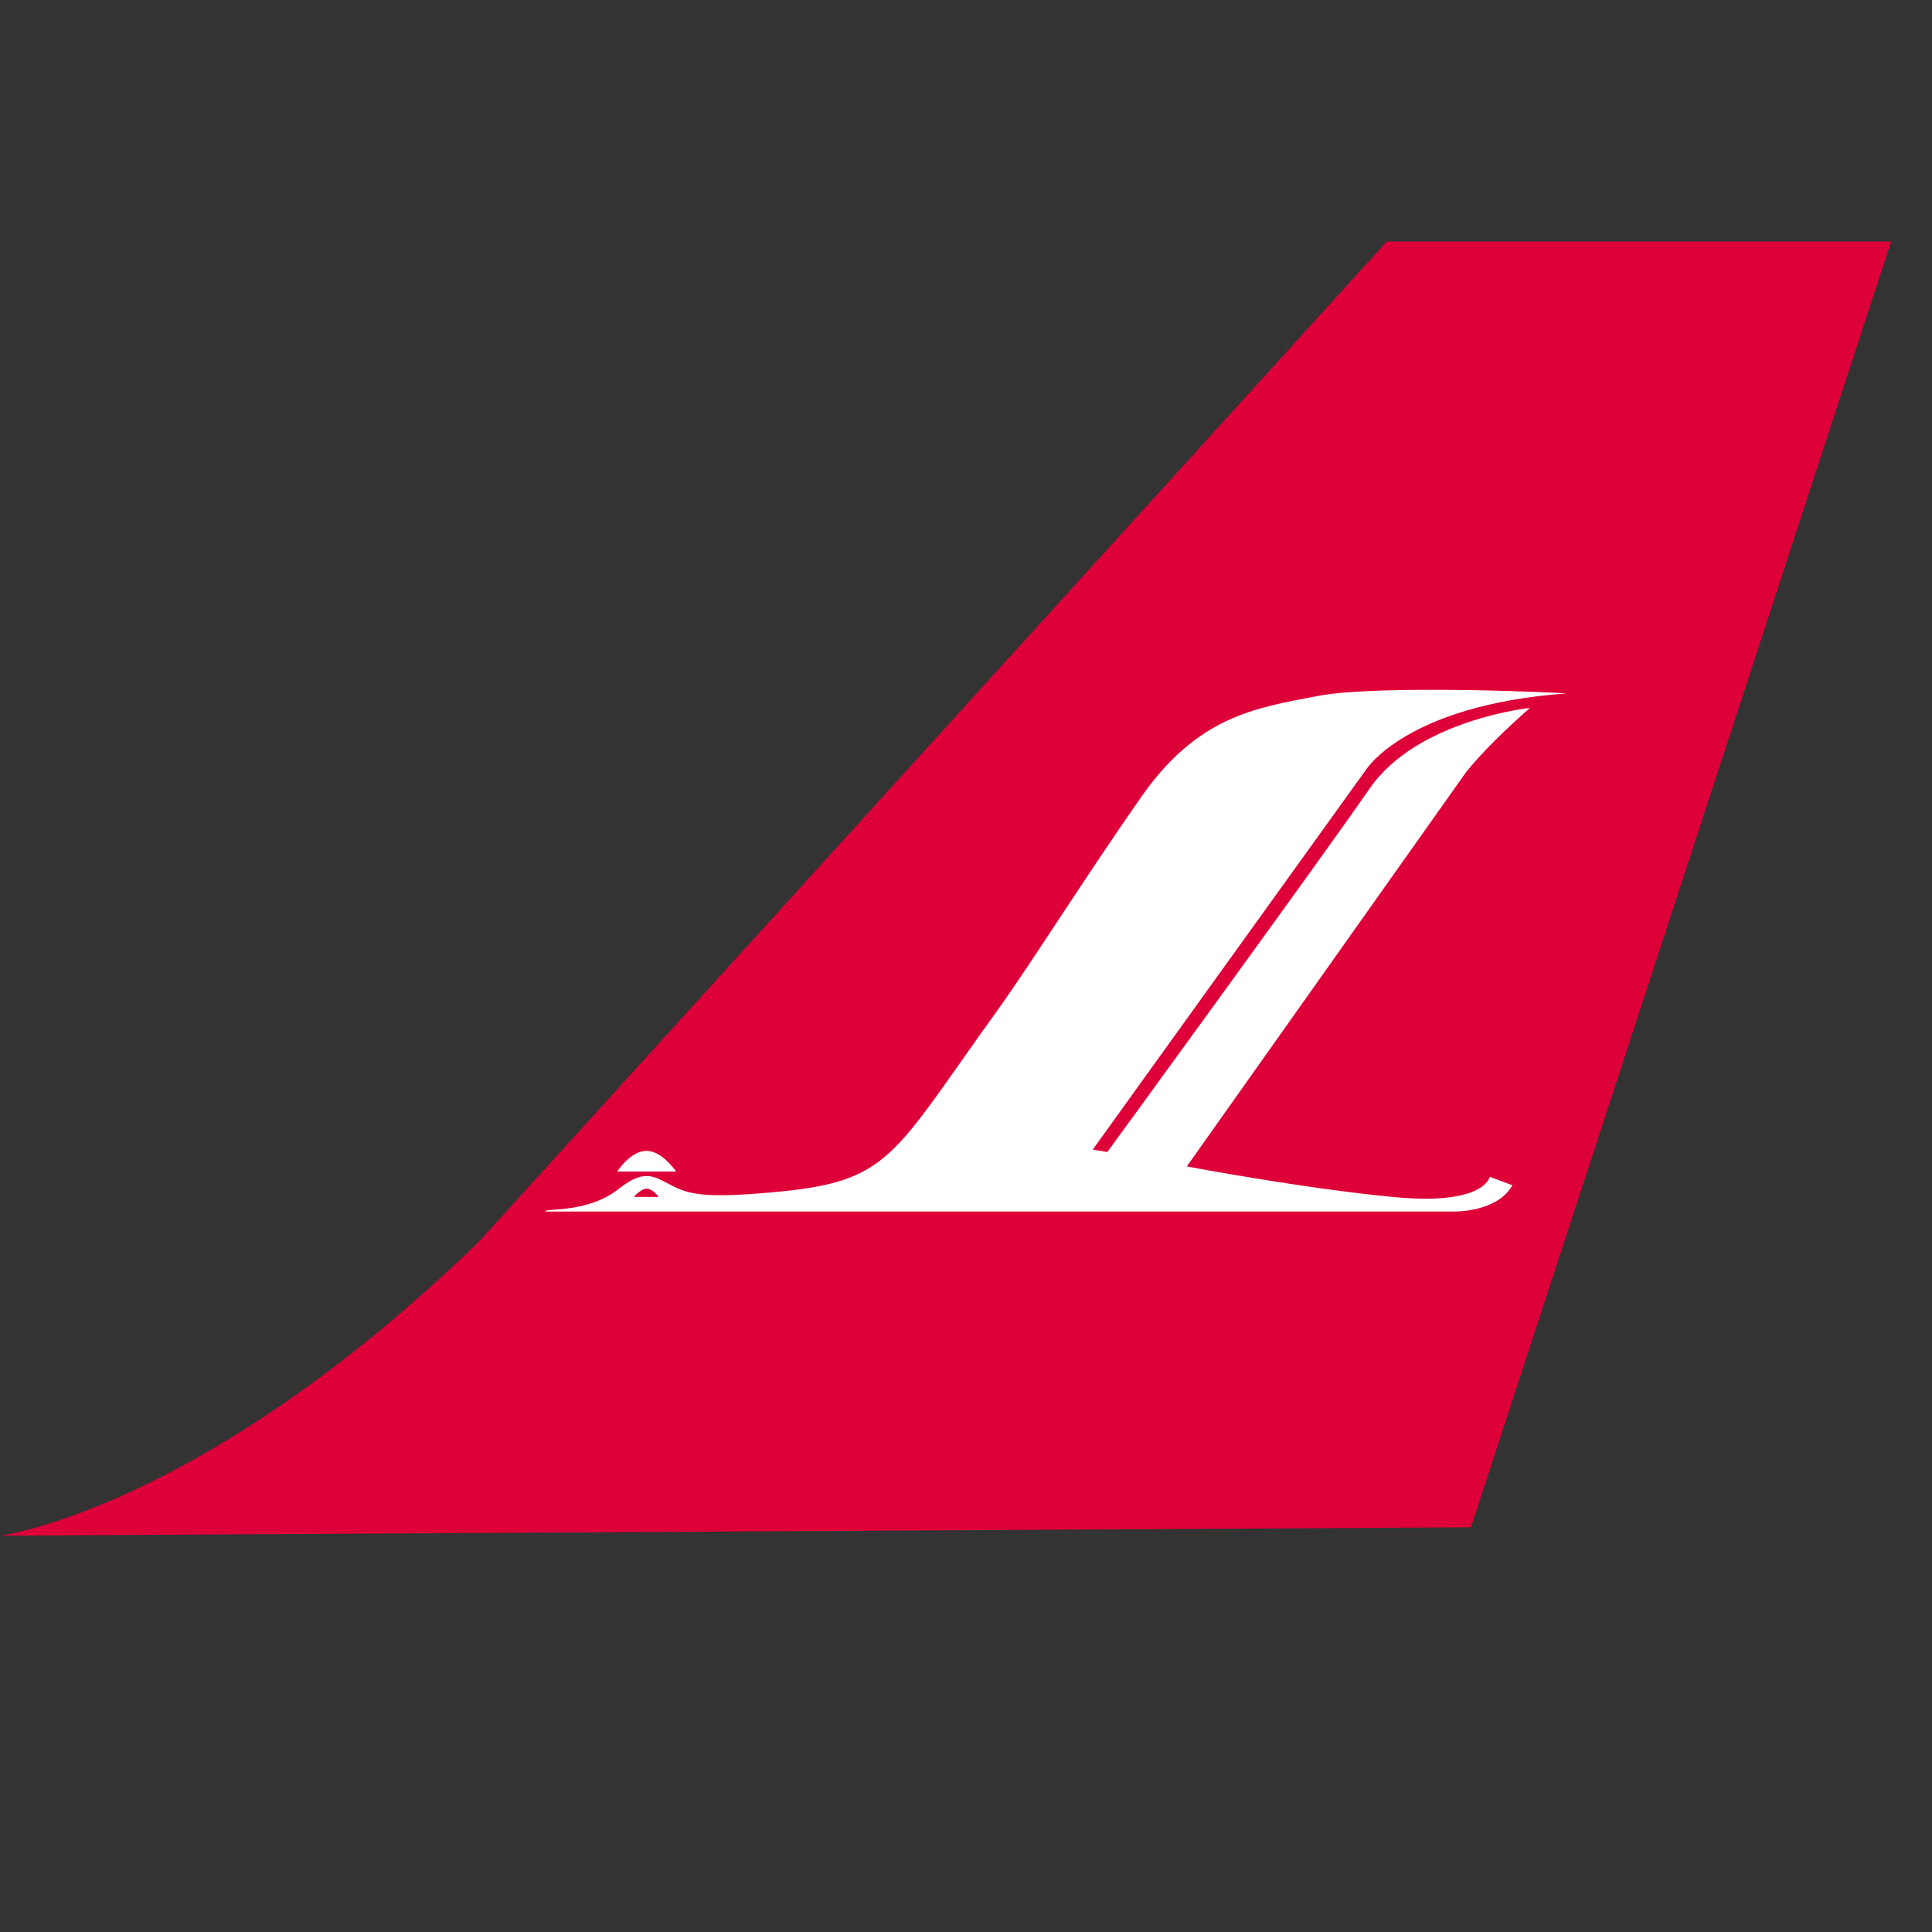 <svg width="32" height="32" viewBox="0 0 32 32" fill="none" xmlns="http://www.w3.org/2000/svg">
<rect x="0" y="0" width="32" height="32" fill="#333333" stroke="none"/>
<path d="M0 25.436C0 25.436 3.345 25.018 7.937 20.56L22.969 4H31.323L24.363 25.297L0 25.436Z" fill="#DE0038"/>
<path d="M10.498 19.825C10.498 19.825 10.614 19.689 10.71 19.689C10.816 19.689 10.91 19.825 10.91 19.825H10.498ZM25.933 11.486C26.033 11.48 22.845 11.329 21.823 11.528C20.797 11.725 19.833 11.858 18.889 13.219C17.945 14.571 17.092 15.938 16.53 16.721C14.757 19.18 14.757 19.574 12.788 19.749C11.733 19.843 11.451 19.788 11.185 19.665C10.858 19.507 10.704 19.329 10.251 19.689C9.73 20.106 9.013 20.003 9.032 20.067H24.064C24.064 20.067 24.793 20.091 25.05 19.631L24.675 19.492C24.675 19.492 24.593 19.97 23.099 19.828C21.608 19.689 19.657 19.32 19.657 19.32L24.285 12.786C24.572 12.43 24.965 12.057 25.34 11.725C25.34 11.725 23.471 11.921 22.685 13.062C21.886 14.22 18.341 19.081 18.341 19.081L18.099 19.041L22.627 12.747C22.63 12.744 23.293 11.682 25.933 11.486Z" fill="white"/>
<path d="M10.707 19.062C10.441 19.062 10.223 19.404 10.223 19.404H11.2C11.197 19.407 10.973 19.062 10.707 19.062Z" fill="white"/>
</svg>
